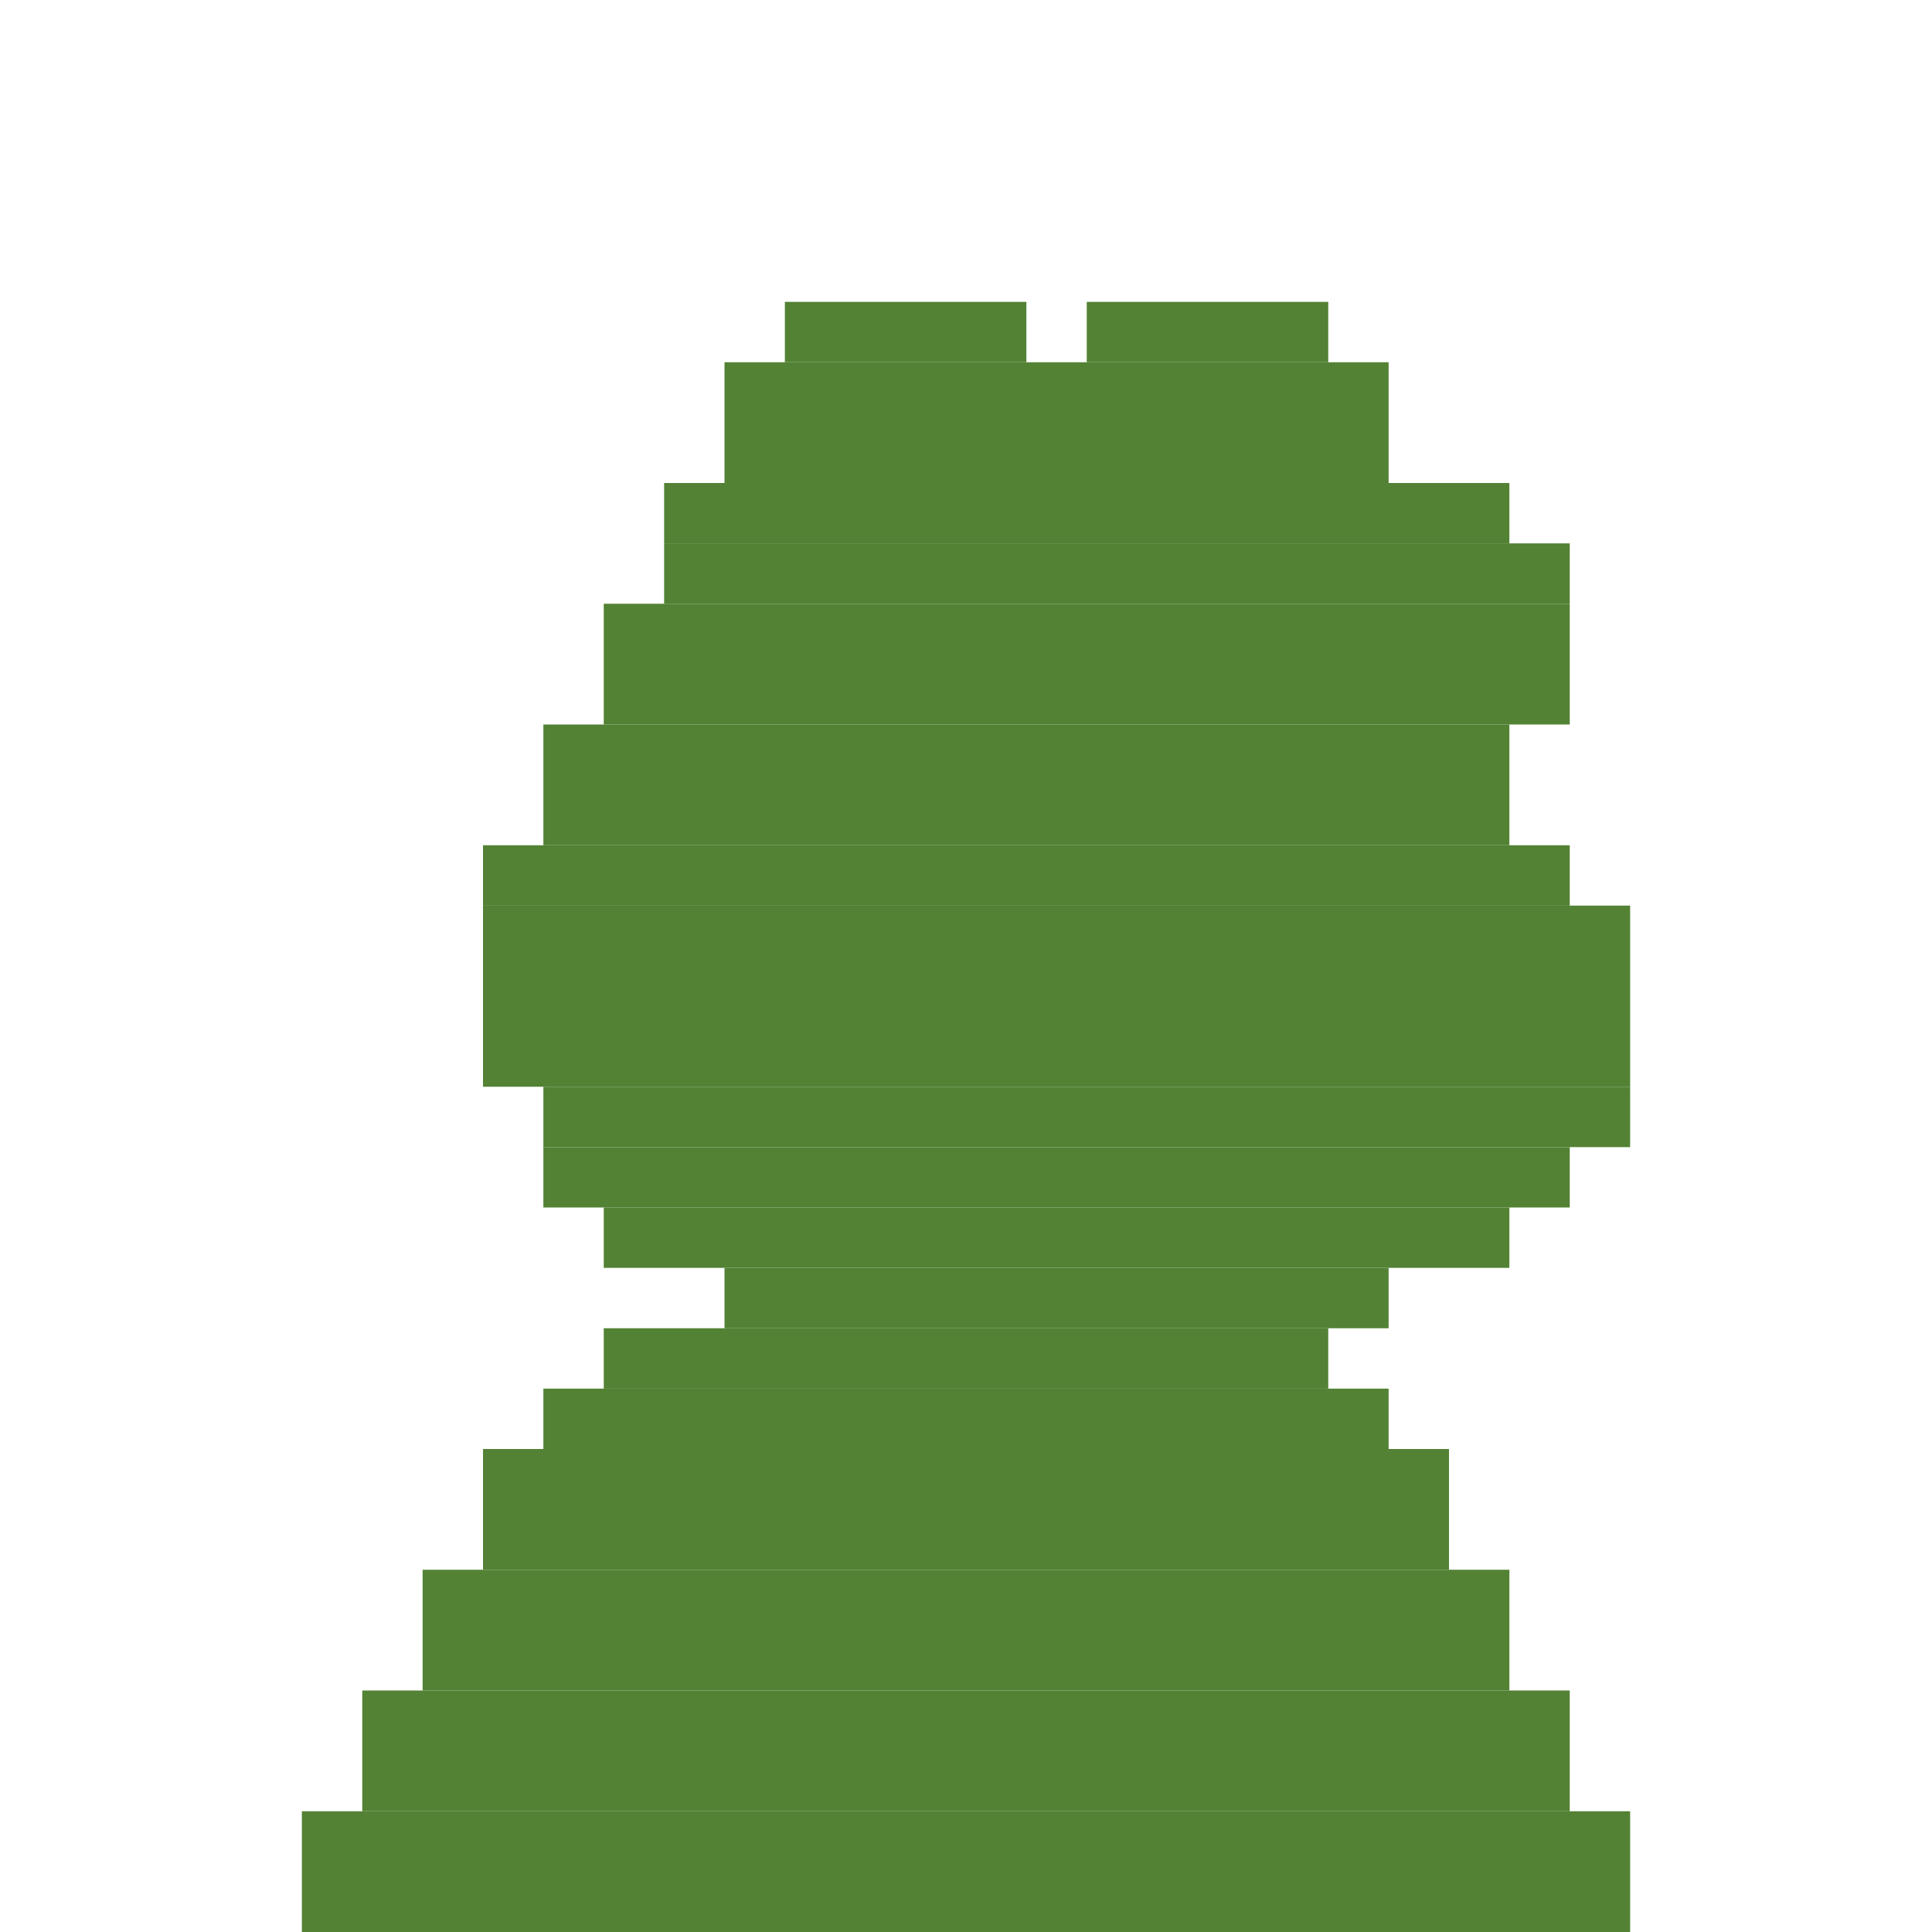 <svg xmlns='http://www.w3.org/2000/svg' viewBox='0 0 32 32'>
<rect x='5' y='30' width='22' height='2' fill='#538234'/>
<rect x='6' y='28' width='20' height='2' fill='#538234'/>
<rect x='7' y='26' width='18' height='2' fill='#538234'/>
<rect x='8' y='14' width='18' height='1' fill='#538234'/>
<rect x='8' y='15' width='19' height='3' fill='#538234'/>
<rect x='8' y='24' width='16' height='2' fill='#538234'/>
<rect x='9' y='12' width='16' height='2' fill='#538234'/>
<rect x='9' y='18' width='18' height='1' fill='#538234'/>
<rect x='9' y='19' width='17' height='1' fill='#538234'/>
<rect x='9' y='23' width='14' height='1' fill='#538234'/>
<rect x='10' y='10' width='16' height='2' fill='#538234'/>
<rect x='10' y='20' width='15' height='1' fill='#538234'/>
<rect x='10' y='22' width='12' height='1' fill='#538234'/>
<rect x='11' y='8' width='14' height='1' fill='#538234'/>
<rect x='11' y='9' width='15' height='1' fill='#538234'/>
<rect x='12' y='6' width='11' height='2' fill='#538234'/>
<rect x='12' y='21' width='11' height='1' fill='#538234'/>
<rect x='13' y='5' width='4' height='1' fill='#538234'/>
<rect x='18' y='5' width='4' height='1' fill='#538234'/>
</svg>